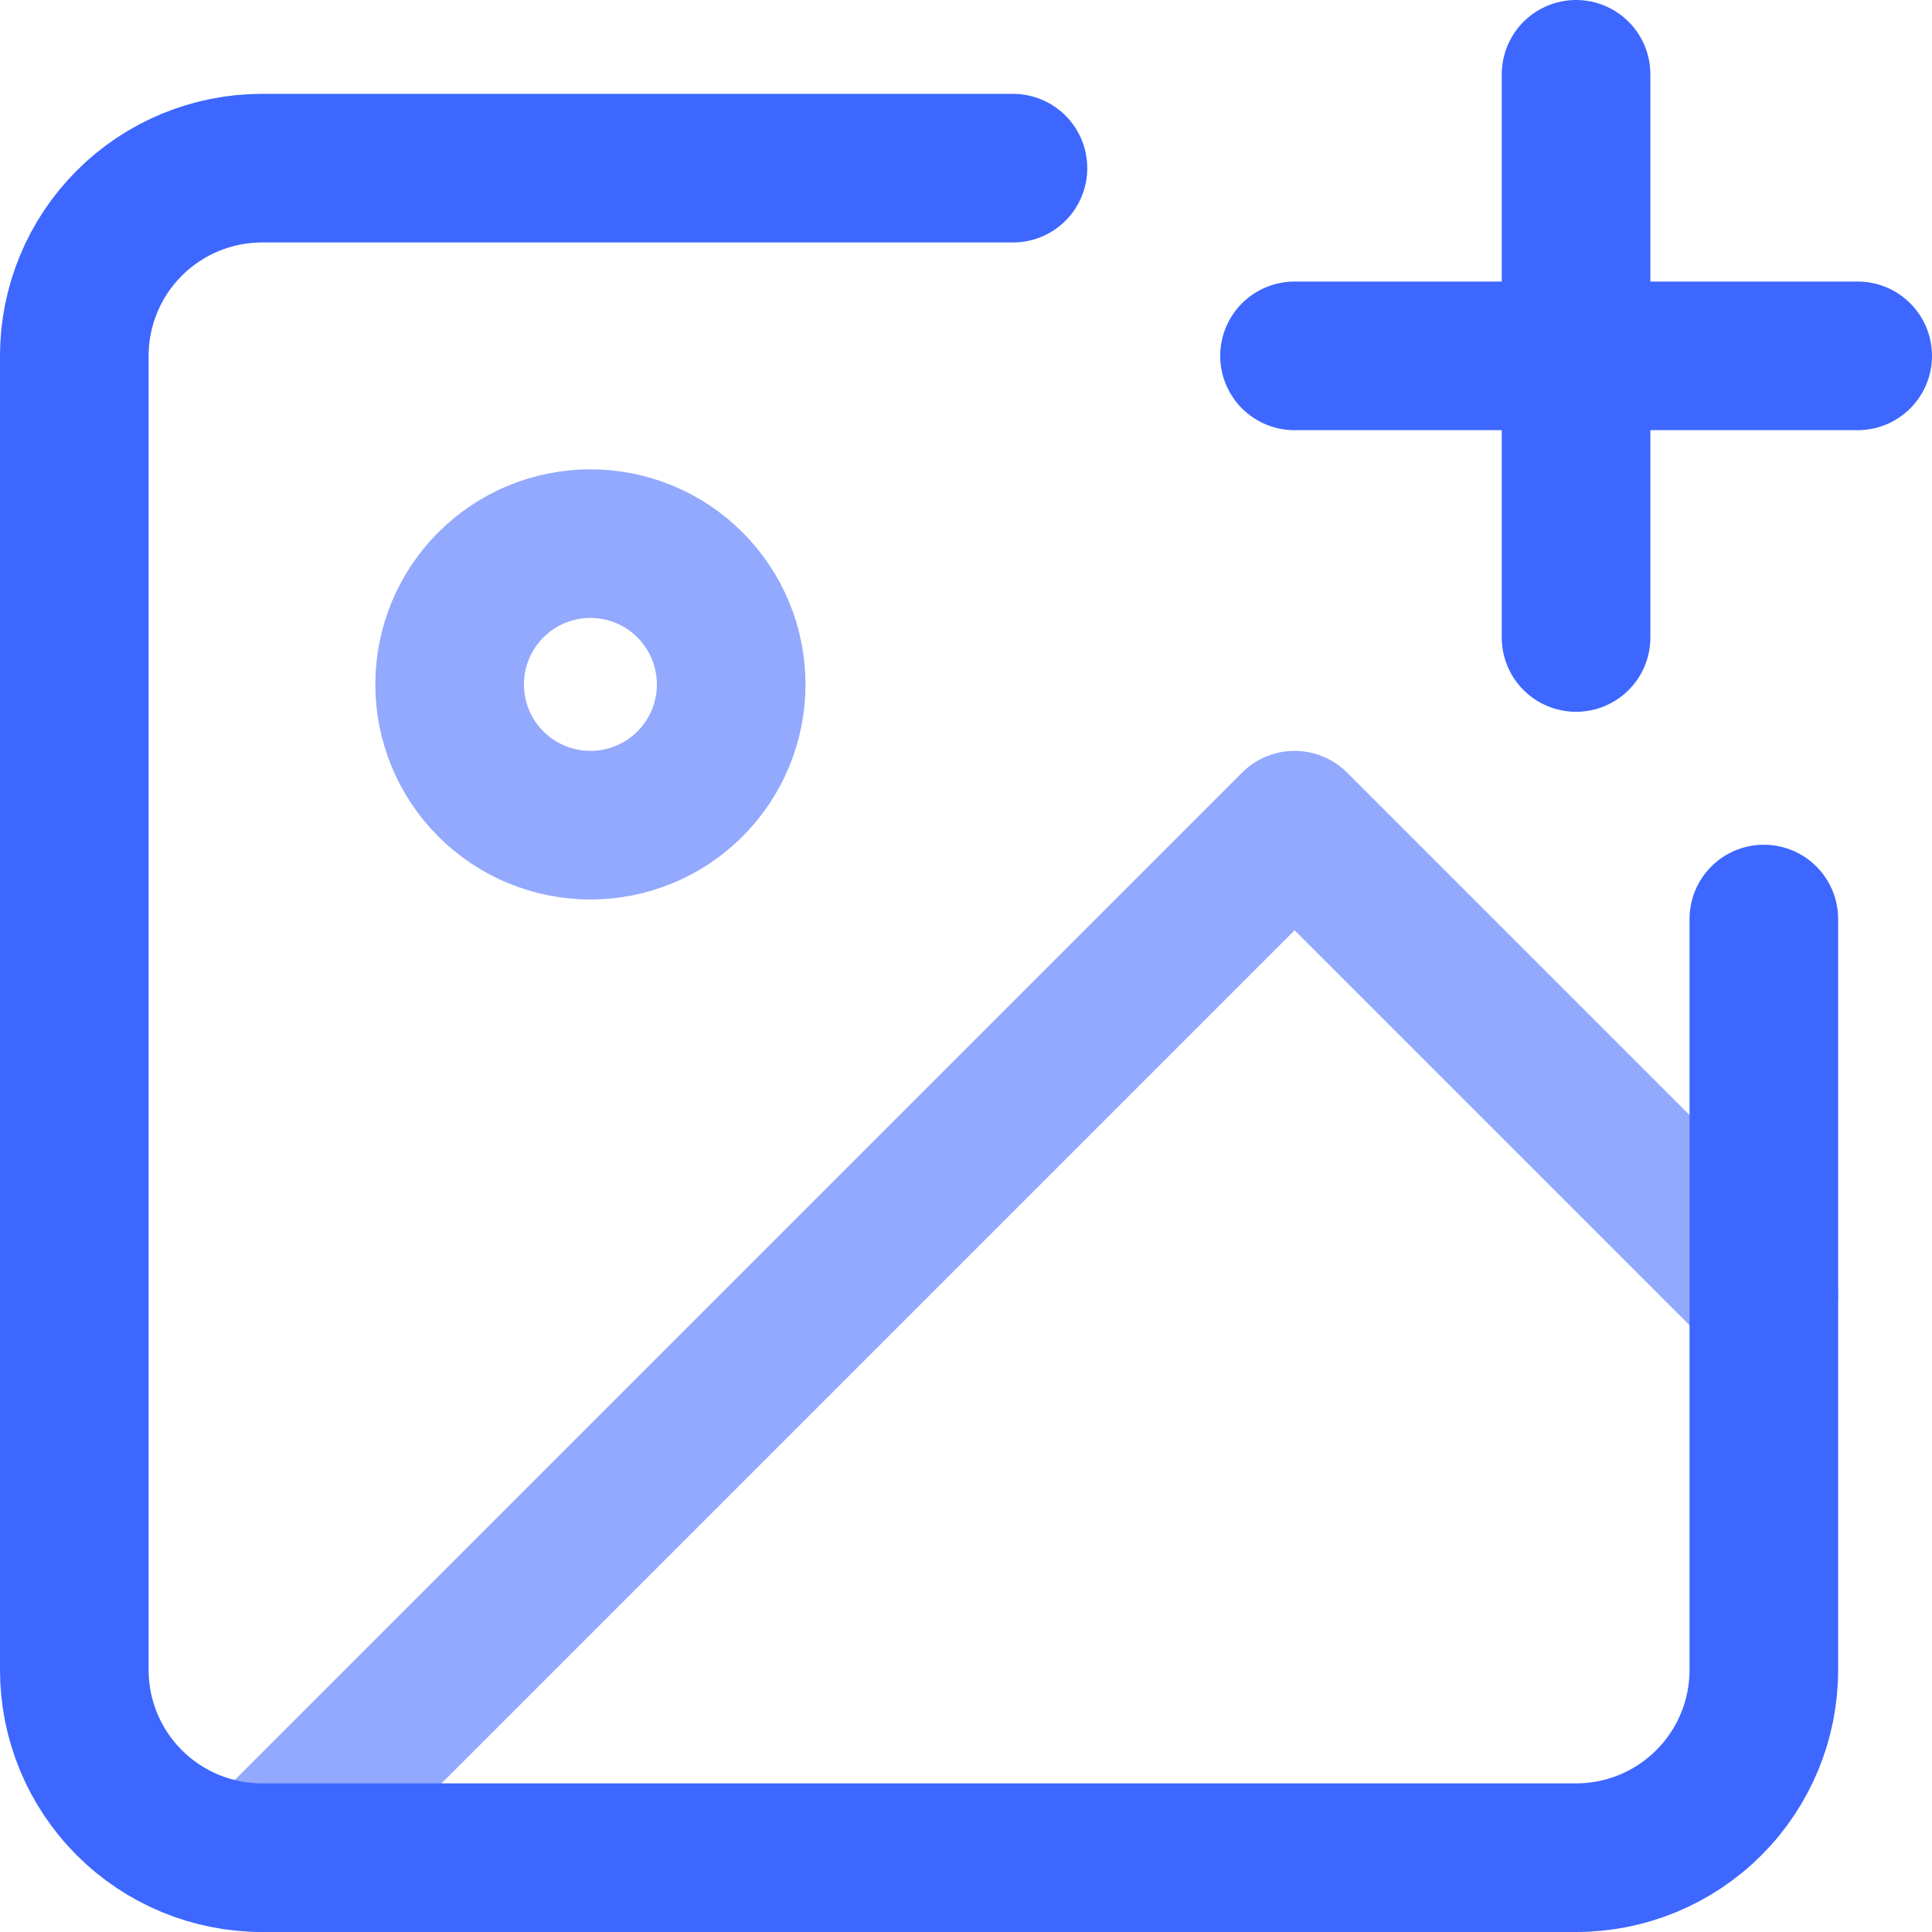 <svg width="26" height="26" viewBox="0 0 26 26" fill="none" xmlns="http://www.w3.org/2000/svg">
<path d="M7.946 11.105C8.448 11.105 8.93 10.906 9.285 10.55C9.641 10.195 9.84 9.713 9.84 9.211C9.84 8.708 9.641 8.226 9.285 7.871C8.93 7.515 8.448 7.316 7.946 7.316C7.443 7.316 6.961 7.515 6.606 7.871C6.25 8.226 6.051 8.708 6.051 9.211C6.051 9.713 6.25 10.195 6.606 10.55C6.961 10.906 7.443 11.105 7.946 11.105Z" stroke="#92A9FD" stroke-width="2" stroke-linecap="round" stroke-linejoin="round"/>
<path d="M23.738 17.421L17.422 11.105L3.527 25" stroke="#92A9FD" stroke-width="2" stroke-linecap="round" stroke-linejoin="round"/>
<path d="M21.21 1V8.579" stroke="#3D67FF" stroke-width="2" stroke-linecap="round" stroke-linejoin="round"/>
<path d="M25 4.789H17.421" stroke="#3D67FF" stroke-width="2" stroke-linecap="round" stroke-linejoin="round"/>
<path d="M23.737 12.368V22.474C23.737 23.144 23.471 23.786 22.997 24.26C22.523 24.734 21.881 25 21.21 25H3.526C2.856 25 2.214 24.734 1.74 24.26C1.266 23.786 1 23.144 1 22.474V4.79C1 4.119 1.266 3.477 1.74 3.003C2.214 2.529 2.856 2.263 3.526 2.263H13.632" stroke="#3D67FF" stroke-width="2" stroke-linecap="round" stroke-linejoin="round"/>
</svg>
